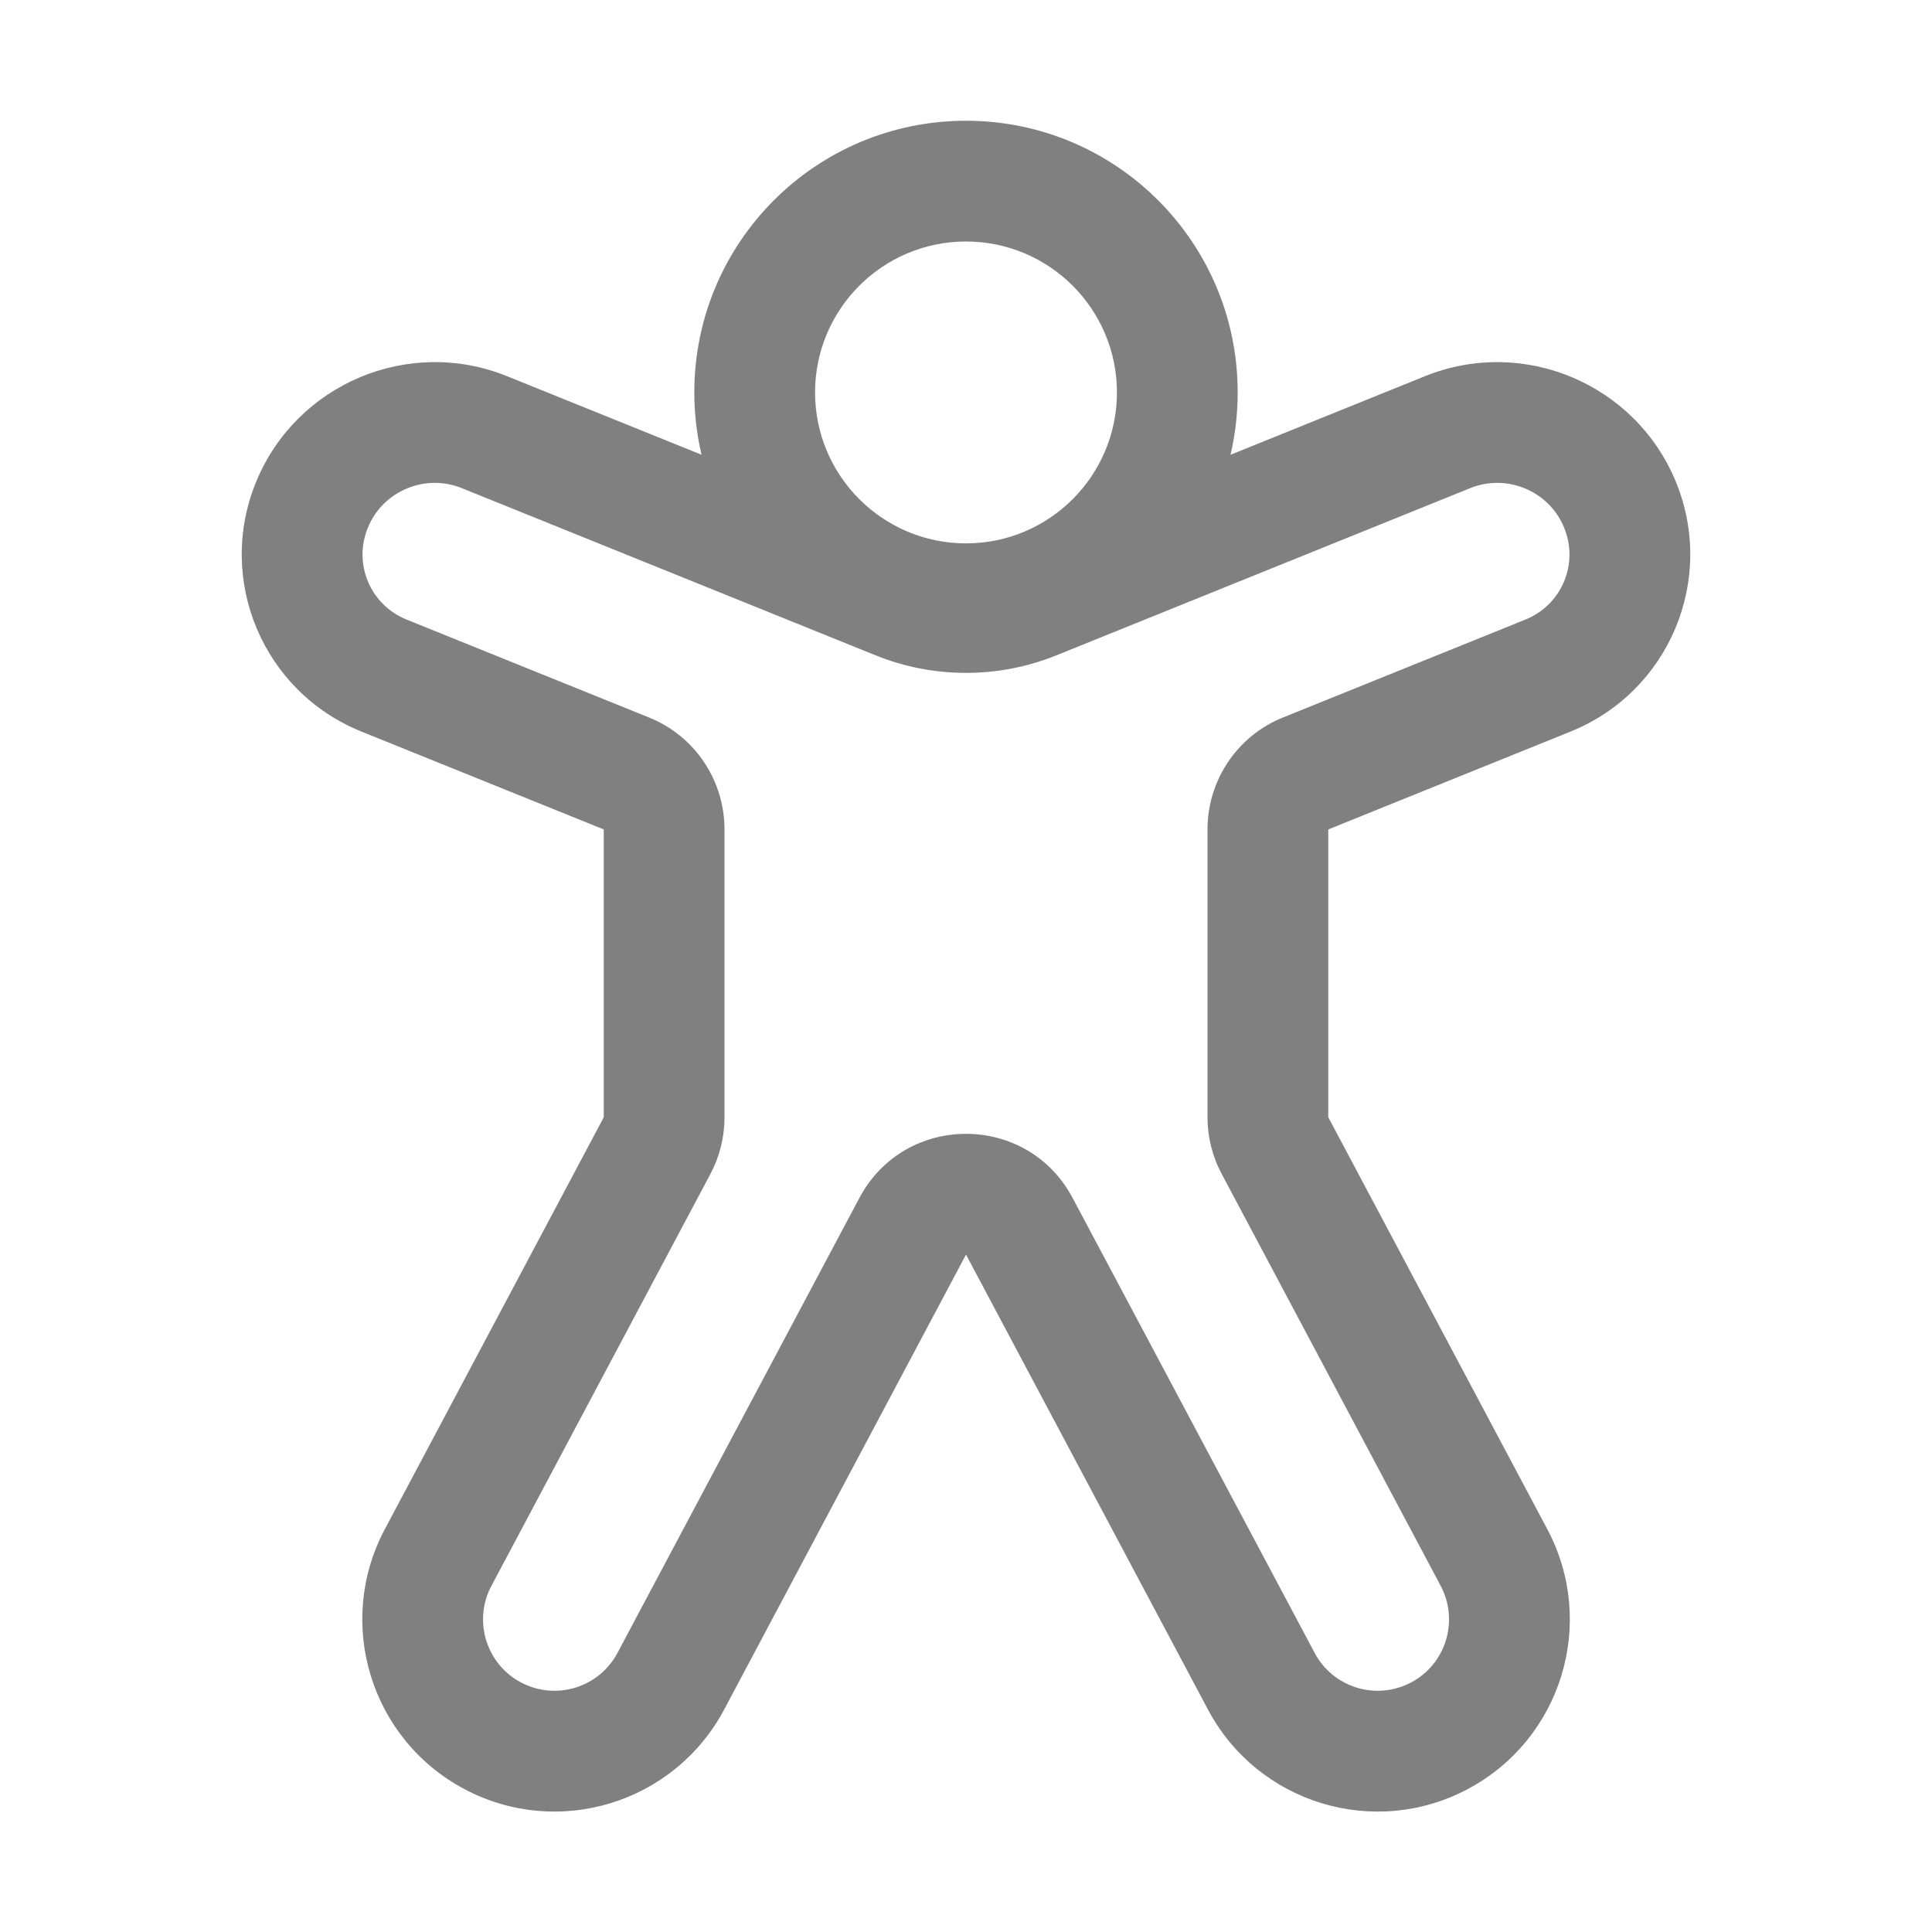 <svg width="16" height="16" viewBox="0 0 16 16" fill="none" xmlns="http://www.w3.org/2000/svg">
<path d="M6.75 3.25C6.75 2.56 7.31 2 8 2C8.69 2 9.25 2.56 9.25 3.25C9.25 3.94 8.69 4.5 8 4.5C7.31 4.5 6.75 3.94 6.75 3.25ZM8 1C6.757 1 5.75 2.007 5.75 3.25C5.75 3.428 5.771 3.601 5.81 3.766L4.198 3.115C3.385 2.787 2.457 3.177 2.122 3.988C1.787 4.801 2.177 5.728 2.992 6.058L5 6.869L5 9.253L3.187 12.664C2.774 13.44 3.069 14.403 3.845 14.816C4.621 15.229 5.584 14.934 5.997 14.158L8 10.39L10.004 14.158C10.416 14.934 11.38 15.229 12.156 14.816C12.932 14.403 13.227 13.44 12.814 12.664L11 9.252V6.869L13.008 6.058C13.823 5.728 14.213 4.801 13.878 3.988C13.543 3.177 12.615 2.787 11.802 3.115L10.191 3.766C10.229 3.601 10.25 3.428 10.25 3.25C10.25 2.007 9.243 1 8 1ZM3.047 4.369C3.171 4.066 3.52 3.92 3.823 4.042L7.251 5.427C7.731 5.621 8.269 5.621 8.749 5.427L12.177 4.042C12.48 3.92 12.829 4.066 12.953 4.369C13.077 4.669 12.934 5.009 12.633 5.131L10.625 5.942C10.247 6.094 10 6.461 10 6.869V9.252C10 9.416 10.04 9.577 10.117 9.721L11.931 13.133C12.084 13.422 11.975 13.78 11.687 13.933C11.398 14.086 11.04 13.977 10.887 13.688L8.883 9.921C8.507 9.213 7.493 9.213 7.117 9.921L5.114 13.688C4.961 13.977 4.603 14.086 4.314 13.933C4.026 13.78 3.916 13.421 4.07 13.133L5.883 9.723C5.96 9.578 6 9.417 6 9.253V6.869C6 6.461 5.753 6.094 5.375 5.942L3.367 5.131C3.066 5.009 2.923 4.669 3.047 4.369Z" fill="#808080"/>
</svg>
